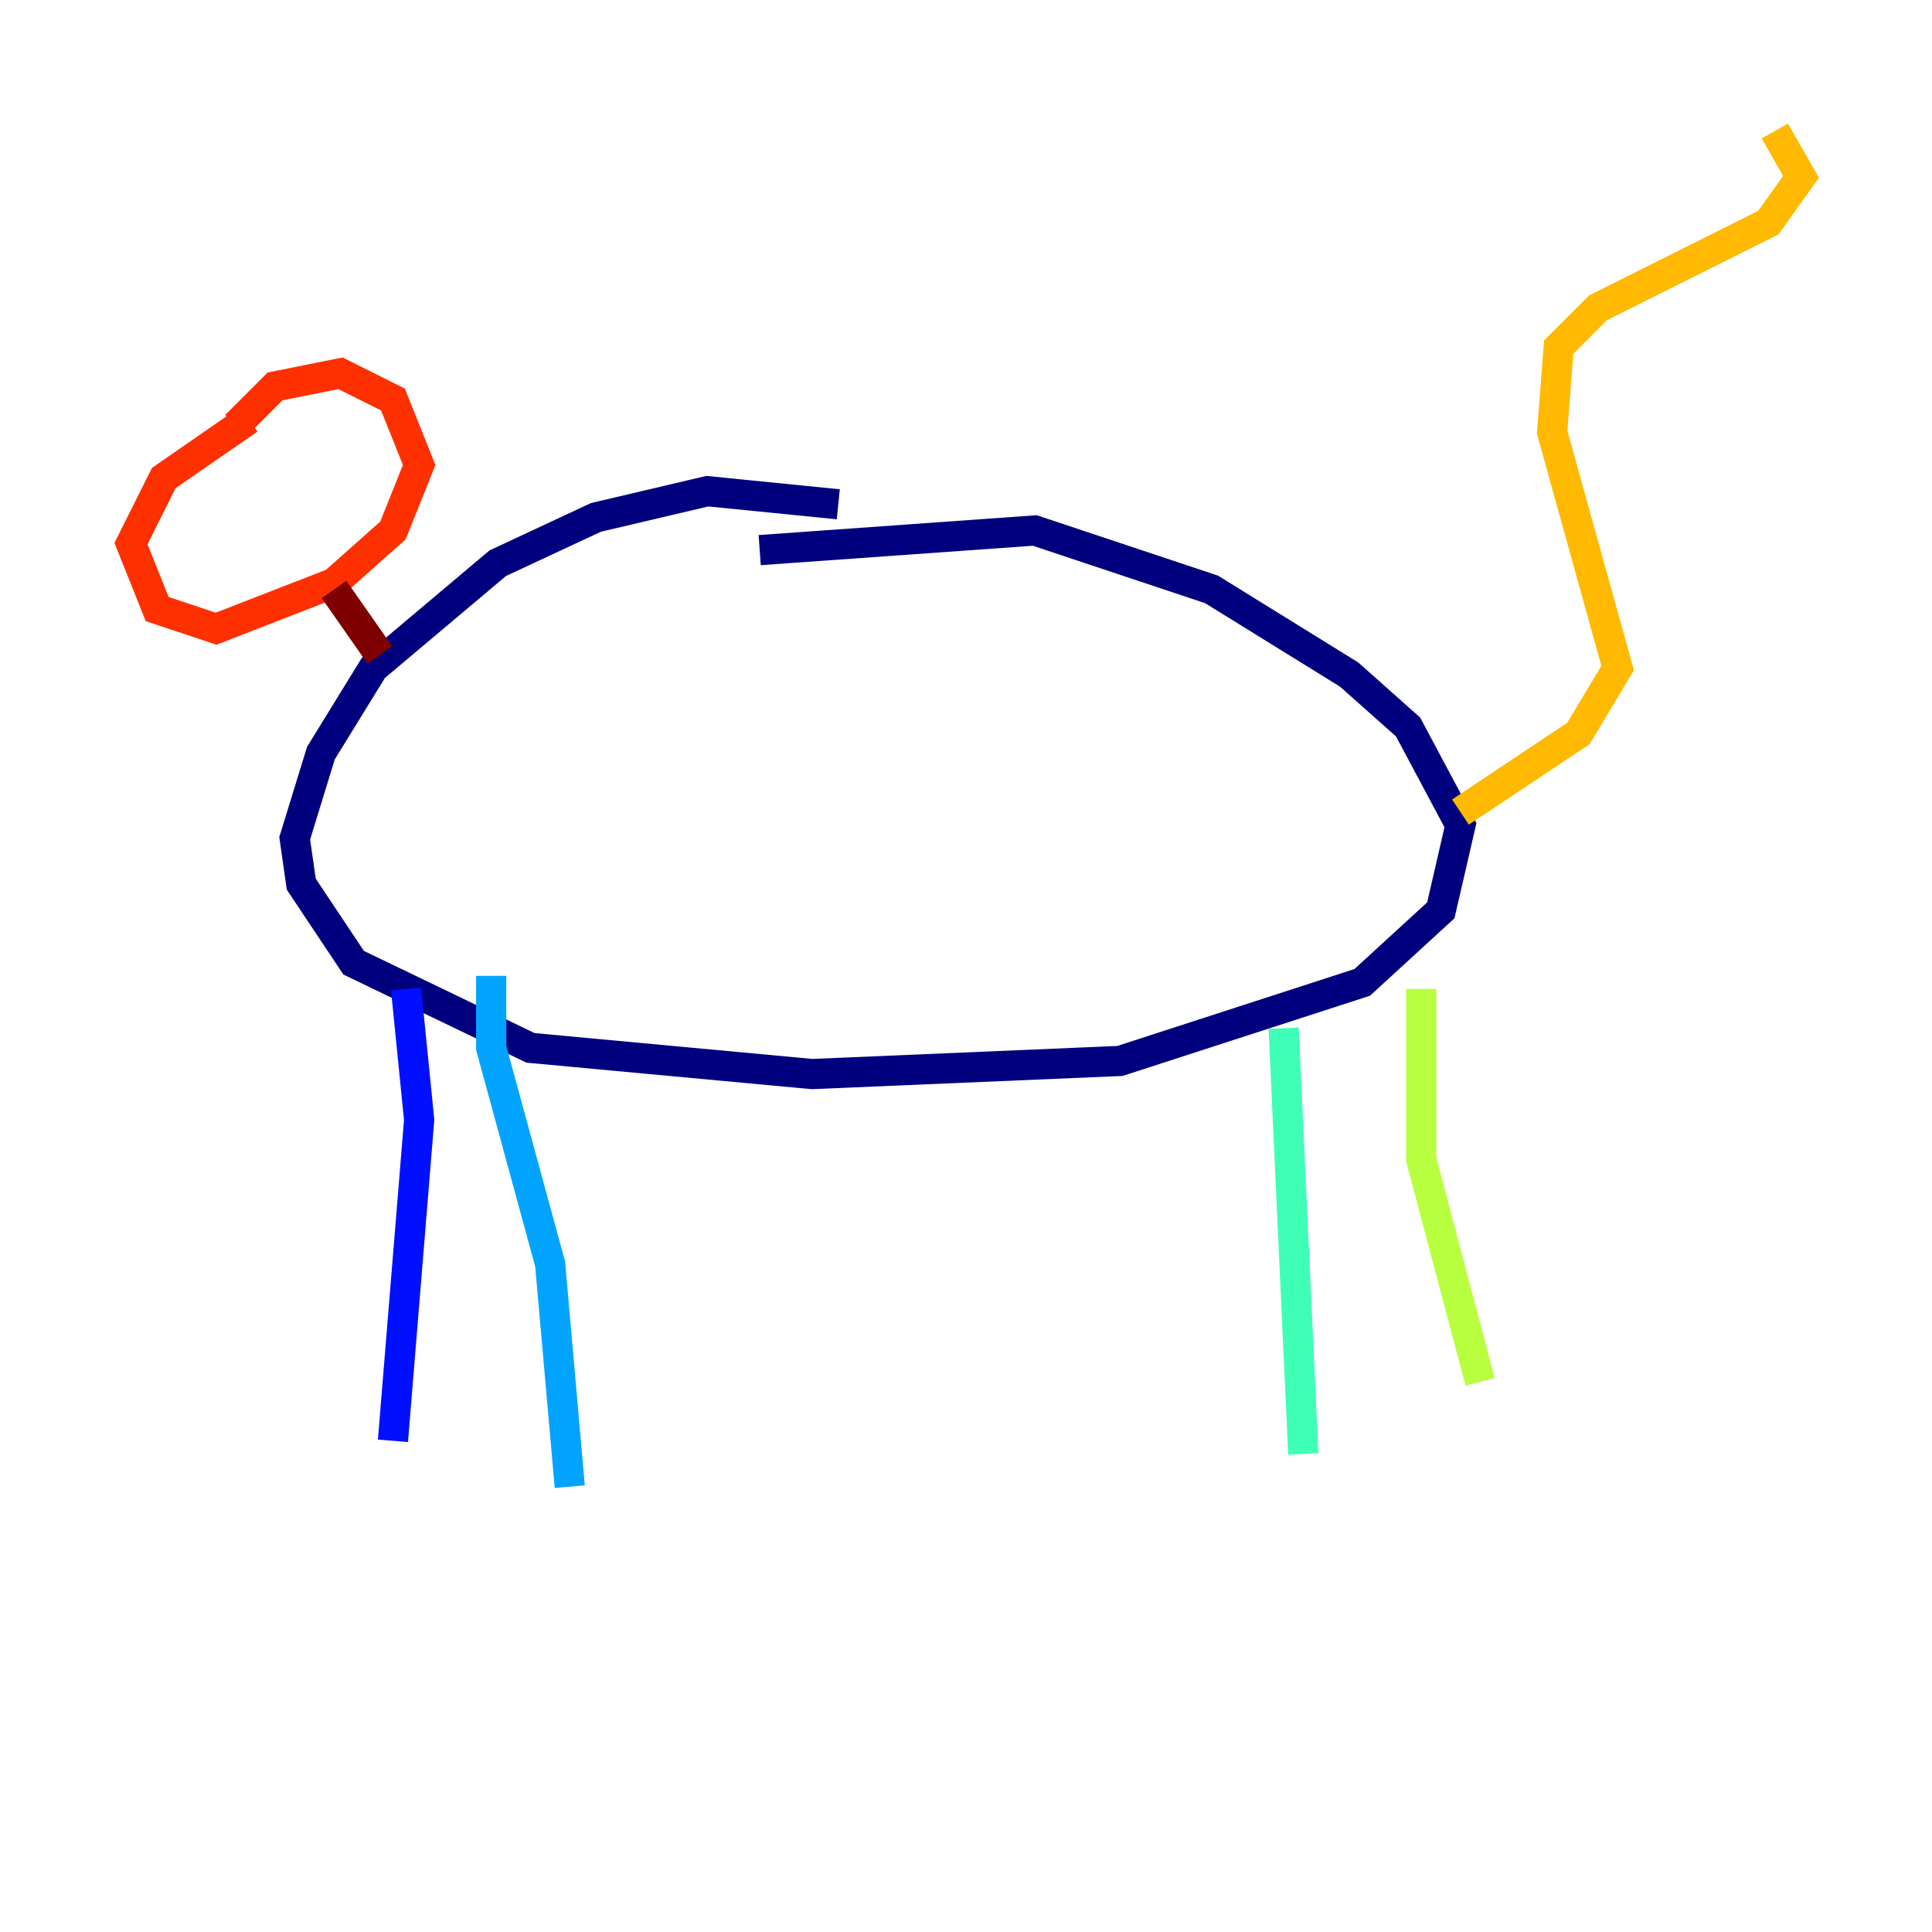 <?xml version="1.0" encoding="utf-8" ?>
<svg baseProfile="tiny" height="128" version="1.2" viewBox="0,0,128,128" width="128" xmlns="http://www.w3.org/2000/svg" xmlns:ev="http://www.w3.org/2001/xml-events" xmlns:xlink="http://www.w3.org/1999/xlink"><defs /><polyline fill="none" points="55.539,33.41 46.861,32.542 39.485,34.278 32.976,37.315 24.732,44.258 21.261,49.898 19.525,55.539 19.959,58.576 23.43,63.783 35.146,69.424 53.803,71.159 74.197,70.291 90.251,65.085 95.458,60.312 96.759,54.671 93.288,48.163 89.383,44.691 80.271,39.051 68.556,35.146 50.332,36.447" stroke="#00007f" stroke-width="2" /><polyline fill="none" points="26.902,65.519 27.77,74.197 26.034,95.458" stroke="#0010ff" stroke-width="2" /><polyline fill="none" points="32.542,64.651 32.542,69.424 36.447,83.742 37.749,98.495" stroke="#00a4ff" stroke-width="2" /><polyline fill="none" points="85.044,68.122 86.346,96.325" stroke="#3fffb7" stroke-width="2" /><polyline fill="none" points="94.156,65.519 94.156,76.8 98.061,91.552" stroke="#b7ff3f" stroke-width="2" /><polyline fill="none" points="96.759,53.803 104.57,48.597 107.173,44.258 102.834,28.637 103.268,22.997 105.871,20.393 117.153,14.752 119.322,11.715 117.586,8.678" stroke="#ffb900" stroke-width="2" /><polyline fill="none" points="16.488,27.77 10.848,31.675 8.678,36.014 10.414,40.352 14.319,41.654 22.129,38.617 26.034,35.146 27.77,30.807 26.034,26.468 22.563,24.732 18.224,25.6 15.62,28.203" stroke="#ff3000" stroke-width="2" /><polyline fill="none" points="22.129,39.051 25.166,43.39" stroke="#7f0000" stroke-width="2" /></svg>